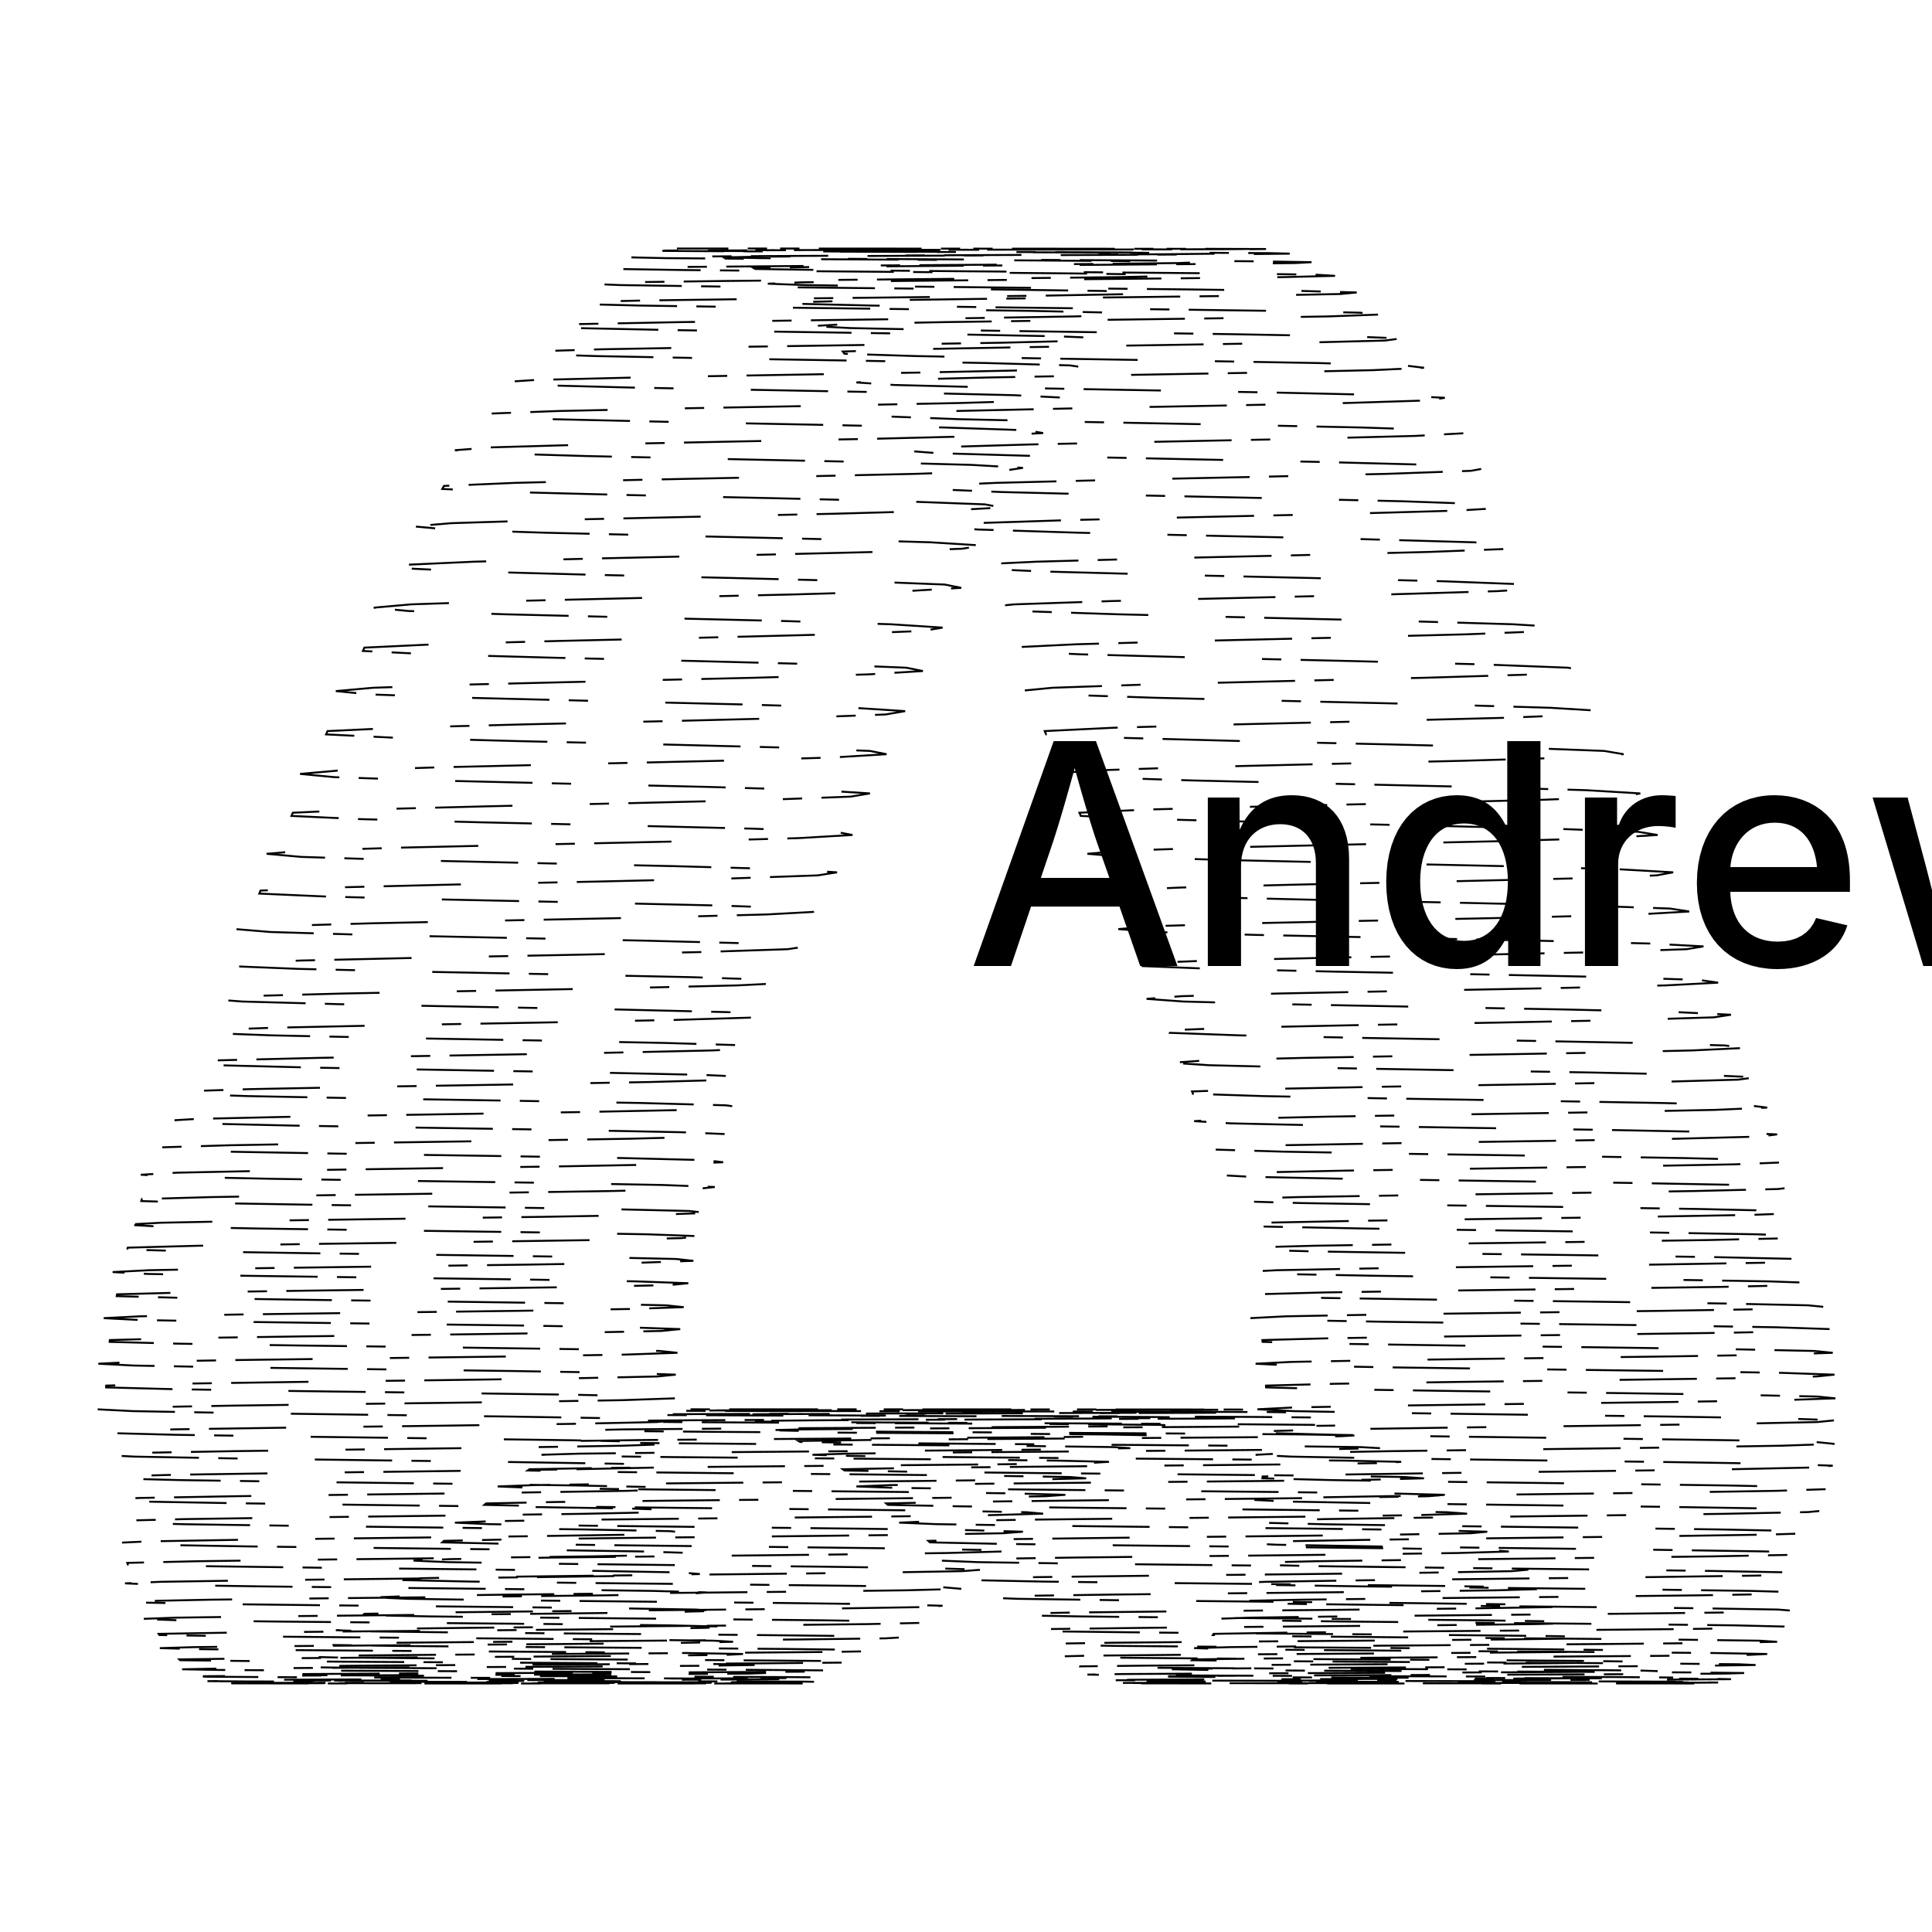 <?xml version="1.0" encoding="UTF-8"?>
<!DOCTYPE svg>
<svg data-animation-duration="3s" preserveAspectRatio="xMidYMid meet" version="1.1" viewBox="-50 -50 100 100" xmlns:xlink="http://www.w3.org/1999/xlink" xmlns="http://www.w3.org/2000/svg"><style>/* <![CDATA[ */ @keyframes svg-31-e-main-anim{0%{stroke-dashoffset:0}to{stroke-dashoffset:10%}}.svg-31-e-polyline{stroke:#000;stroke-width:.1;fill:none;stroke-dasharray:4%,4%,1%,1%;animation:svg-31-e-main-anim 3s linear infinite} /* ]]> */</style><polyline class="svg-31-e-polyline" points="15.083,22.944 16.94,23.039 22.054,23.133 29.159,23.228 36.496,23.322 42.251,23.416 45,23.511 44.062,23.605 39.668,23.699 32.906,23.794 25.447,23.888 19.136,23.982 15.533,24.077 15.529,24.171 19.125,24.265 25.428,24.359 32.88,24.454 39.635,24.548 44.021,24.642 44.952,24.736 42.196,24.83 36.433,24.924 29.088,25.018 21.976,25.112 16.855,25.206 14.99,25.3 16.84,25.394 21.947,25.488 29.044,25.582 36.374,25.676 42.122,25.769 44.863,25.863 43.917,25.956 39.516,26.05 32.747,26.143 25.28,26.237 18.962,26.33 15.352,26.423 15.341,26.516 18.928,26.609 25.225,26.702 32.669,26.795 39.417,26.888 43.795,26.98 44.719,27.073 41.955,27.165 36.185,27.258 28.833,27.35 21.714,27.442 16.585,27.534 14.713,27.626 16.556,27.718 21.655,27.809 28.745,27.901 36.067,27.992 41.808,28.083 44.542,28.174 43.589,28.265 39.18,28.356 32.403,28.446 24.929,28.537 18.604,28.627 14.986,28.717 14.968,28.807 18.548,28.896 24.837,28.986 32.274,29.075 39.015,29.164 43.386,29.253 44.302,29.341 41.532,29.43 35.754,29.518 28.395,29.606 21.268,29.694 16.132,29.781 14.252,29.868 16.088,29.955 21.18,30.042 28.263,30.128 35.578,30.215 41.311,30.301 44.038,30.386 43.078,30.472 38.662,30.557 31.878,30.641 24.397,30.726 18.064,30.81 14.439,30.894 14.414,30.978 17.987,31.061 24.269,31.144 31.698,31.226 38.432,31.309 42.796,31.39 43.705,31.472 40.927,31.553 35.143,31.634 27.776,31.715 20.642,31.795 15.499,31.874 13.612,31.954 15.441,32.033 20.525,32.111 27.601,32.189 34.909,32.267 40.635,32.345 43.355,32.422 42.388,32.498 37.965,32.574 31.174,32.65 23.686,32.725 17.345,32.8 13.714,32.874 13.681,32.948 17.247,33.021 23.522,33.094 30.945,33.167 37.671,33.239 42.028,33.31 42.93,33.381 40.145,33.452 34.354,33.522 26.98,33.591 19.84,33.66 14.69,33.729 12.796,33.796 14.617,33.864 19.695,33.931 26.764,33.997 34.065,34.063 39.784,34.128 42.497,34.193 41.523,34.257 37.093,34.32 30.295,34.383 22.8,34.445 16.453,34.507 12.815,34.568 12.775,34.629 16.335,34.689 22.602,34.748 30.018,34.807 36.738,34.865 41.088,34.922 41.983,34.979 39.192,35.035 33.394,35.091 26.013,35.146 18.866,35.2 13.709,35.254 11.808,35.307 13.623,35.359 18.694,35.411 25.756,35.462 33.051,35.512 38.763,35.561 41.469,35.61 40.488,35.658 36.052,35.706 29.247,35.753 21.746,35.799 15.392,35.844 11.747,35.889 11.701,35.933 15.254,35.976 21.515,36.018 28.924,36.06 35.637,36.101 39.981,36.141 40.87,36.181 38.072,36.22 32.267,36.258 24.88,36.295 17.726,36.331 12.563,36.367 10.656,36.402 12.464,36.436 17.529,36.47 24.584,36.502 31.872,36.534 37.579,36.565 40.278,36.595 39.291,36.625 34.848,36.653 28.037,36.681 20.529,36.708 14.169,36.735 10.518,36.76 10.465,36.785 14.012,36.809 20.267,36.832 27.67,36.854 34.376,36.875 38.714,36.896 39.596,36.915 36.792,36.934 30.981,36.952 23.588,36.97 16.428,36.986 11.258,37.002 9.345,37.016 11.148,37.03 16.206,37.043 23.255,37.056 30.537,37.067 36.237,37.078 38.931,37.087 37.937,37.096 33.489,37.104 26.671,37.111 19.158,37.118 12.792,37.123 9.134,37.128 9.076,37.131 12.616,37.134 18.865,37.136 26.262,37.138 32.963,37.138 37.295,37.138 38.171,37.136 35.361,37.134 29.544,37.131 22.145,37.127 14.979,37.122 9.804,37.117 7.885,37.11 9.681,37.103 14.734,37.095 21.777,37.086 29.054,37.076 34.748,37.065 37.436,37.054 36.437,37.041 31.982,37.028 25.159,37.014 17.64,36.999 11.268,36.984 7.605,36.967 7.541,36.95 11.076,36.931 17.319,36.912 24.711,36.892 31.406,36.872 35.732,36.85 36.603,36.828 33.787,36.805 27.965,36.781 20.56,36.756 13.389,36.73 8.208,36.704 6.284,36.677 8.075,36.648 13.122,36.62 20.16,36.59 27.431,36.56 33.12,36.528 35.802,36.496 34.798,36.464 30.338,36.43 23.51,36.396 15.985,36.361 9.608,36.325 5.94,36.288 5.871,36.251 9.4,36.212 15.638,36.174 23.025,36.134 29.715,36.093 34.036,36.052 34.901,36.01 32.08,35.968 26.253,35.925 18.843,35.881 11.667,35.836 6.481,35.79 4.551,35.744 6.338,35.697 11.38,35.65 18.413,35.602 25.679,35.553 31.363,35.503 34.04,35.453 33.031,35.402 28.566,35.35 21.733,35.298 14.203,35.245 7.822,35.192 4.149,35.138 4.074,35.083 7.599,35.027 13.833,34.971 21.214,34.915 27.899,34.858 32.216,34.8 33.077,34.741 30.251,34.682 24.419,34.623 17.005,34.563 9.824,34.502 4.633,34.441 2.699,34.379 4.481,34.317 9.518,34.254 16.547,34.191 23.808,34.127 29.488,34.063 32.161,33.998 31.147,33.932 26.678,33.867 19.84,33.8 12.306,33.733 5.92,33.666 2.242,33.599 2.164,33.53 5.684,33.462 11.914,33.393 19.291,33.323 25.972,33.254 30.284,33.183 31.141,33.113 28.311,33.042 22.475,32.97 15.056,32.899 7.871,32.827 2.676,32.754 0.738,32.681 2.515,32.608 7.549,32.535 14.573,32.461 21.831,32.387 27.506,32.313 30.175,32.238 29.157,32.163 24.684,32.088 17.843,32.012 10.304,31.937 3.914,31.861 0.233,31.785 0.151,31.708 3.667,31.632 9.893,31.555 17.266,31.478 23.943,31.401 28.251,31.323 29.105,31.246 26.271,31.168 20.431,31.09 13.009,31.012 5.82,30.934 0.622,30.856 -1.32,30.777 0.453,30.699 5.483,30.62 12.504,30.542 19.758,30.463 25.43,30.384 28.096,30.306 27.074,30.227 22.598,30.148 15.753,30.069 8.211,29.99 1.818,29.911 -1.867,29.833 -1.953,29.754 1.561,29.675 7.783,29.596 15.153,29.517 21.827,29.439 26.132,29.36 26.981,29.281 24.145,29.203 18.302,29.125 10.876,29.046 3.684,28.968 -1.517,28.89 -3.462,28.812 -1.692,28.735 3.335,28.657 10.353,28.58 17.604,28.502 23.273,28.425 25.935,28.348 24.911,28.272 20.432,28.195 13.584,28.119 6.039,28.043 -0.357,27.967 -4.045,27.892 -4.133,27.817 -0.623,27.742 5.596,27.667 12.964,27.593 19.635,27.518 23.937,27.445 24.784,27.371 21.945,27.298 16.099,27.225 8.671,27.153 1.476,27.081 -3.728,27.009 -5.675,26.938 -3.907,26.867 1.117,26.796 8.132,26.726 15.381,26.656 21.047,26.587 23.707,26.518 22.68,26.449 18.199,26.381 11.348,26.313 3.802,26.246 -2.597,26.18 -6.287,26.113 -6.378,26.048 -2.87,25.982 3.347,25.918 10.712,25.853 17.381,25.79 21.681,25.726 22.526,25.664 19.685,25.602 13.837,25.54 6.407,25.479 -0.79,25.419 -5.996,25.359 -7.946,25.299 -6.18,25.241 -1.157,25.183 5.856,25.125 13.103,25.068 18.767,25.012 21.425,24.956 20.397,24.901 15.913,24.847 9.061,24.793 1.512,24.74 -4.888,24.688 -8.58,24.636 -8.672,24.585 -5.166,24.535 1.049,24.485 8.413,24.436 15.08,24.388 19.379,24.34 20.222,24.293 17.379,24.247 11.529,24.201 4.098,24.157 -3.101,24.113 -8.308,24.069 -10.259,24.027 -8.495,23.985 -3.474,23.944 3.538,23.904 10.784,23.864 16.447,23.826 19.103,23.788 18.074,23.751 13.589,23.714 6.735,23.679 -0.815,23.644 -7.216,23.61 -10.909,23.577 -11.003,23.544 -7.497,23.513 -1.283,23.482 6.079,23.452 12.745,23.423 17.043,23.395 17.885,23.367 15.041,23.341 9.191,23.315 1.758,23.29 -5.441,23.266 -10.65,23.243 -12.602,23.221 -10.838,23.199 -5.818,23.178 1.193,23.159 8.438,23.14 14.1,23.122 16.756,23.104 15.726,23.088 11.24,23.073 4.386,23.058 -3.165,23.044 -9.567,23.031 -13.26,23.019 -13.355,23.008 -9.85,22.998 -3.636,22.989 3.726,22.98 10.391,22.973 14.688,22.966 15.53,22.96 12.686,22.956 6.835,22.952 -0.598,22.948 -7.798,22.946 -13.006,22.945 -14.959,22.944 -13.195,22.945 -8.175,22.946 -1.164,22.948 6.08,22.952 11.742,22.956 14.398,22.96 13.367,22.966 8.881,22.973 2.027,22.98 -5.523,22.989 -11.926,22.998 -15.619,23.008 -15.713,23.019 -12.209,23.031 -5.995,23.044 1.367,23.058 8.033,23.073 12.33,23.088 13.172,23.104 10.328,23.122 4.477,23.14 -2.956,23.159 -10.155,23.178 -15.364,23.199 -17.316,23.221 -15.552,23.243 -10.532,23.266 -3.52,23.29 3.724,23.315 9.387,23.341 12.043,23.367 11.013,23.395 6.528,23.423 -0.326,23.452 -7.876,23.482 -14.278,23.513 -17.971,23.544 -18.065,23.577 -14.559,23.61 -8.345,23.644 -0.982,23.679 5.684,23.714 9.982,23.751 10.825,23.788 7.981,23.826 2.131,23.864 -5.301,23.904 -12.5,23.944 -17.707,23.985 -19.658,24.027 -17.893,24.069 -12.872,24.113 -5.86,24.157 1.385,24.201 7.049,24.247 9.706,24.293 8.677,24.34 4.193,24.388 -2.66,24.436 -10.209,24.485 -16.61,24.535 -20.301,24.585 -20.394,24.636 -16.887,24.688 -10.672,24.74 -3.308,24.793 3.36,24.847 7.659,24.901 8.503,24.956 5.661,25.012 -0.188,25.068 -7.619,25.125 -14.816,25.183 -20.022,25.241 -21.972,25.299 -20.206,25.359 -15.183,25.419 -8.169,25.479 -0.922,25.54 4.743,25.602 7.402,25.664 6.374,25.726 1.892,25.79 -4.96,25.853 -12.507,25.918 -18.906,25.982 -22.596,26.048 -22.687,26.113 -19.178,26.18 -12.961,26.246 -5.595,26.313 1.074,26.381 5.375,26.449 6.221,26.518 3.38,26.587 -2.466,26.656 -9.895,26.726 -17.09,26.796 -22.294,26.867 -24.242,26.938 -22.474,27.009 -17.449,27.081 -10.433,27.153 -3.184,27.225 2.483,27.298 5.144,27.371 4.118,27.445 -0.362,27.518 -7.211,27.593 -14.756,27.667 -21.153,27.742 -24.84,27.817 -24.929,27.892 -21.418,27.967 -15.199,28.043 -7.831,28.119 -1.159,28.195 3.145,28.272 3.993,28.348 1.155,28.425 -4.689,28.502 -12.115,28.58 -19.308,28.657 -24.51,28.735 -26.455,28.812 -24.684,28.89 -19.657,28.968 -12.639,29.046 -5.387,29.125 0.283,29.203 2.947,29.281 1.924,29.36 -2.554,29.439 -9.4,29.517 -16.942,29.596 -23.336,29.675 -27.021,29.754 -27.107,29.833 -23.593,29.911 -17.371,29.99 -10,30.069 -3.325,30.148 0.981,30.227 1.833,30.306 -1.002,30.384 -6.844,30.463 -14.267,30.542 -21.457,30.62 -26.655,30.699 -28.597,30.777 -26.823,30.856 -21.793,30.934 -14.771,31.012 -7.516,31.09 -1.843,31.168 0.824,31.246 -0.196,31.323 -4.67,31.401 -11.513,31.478 -19.052,31.555 -25.443,31.632 -29.124,31.708 -29.207,31.785 -25.69,31.861 -19.464,31.937 -12.09,32.012 -5.411,32.088 -1.102,32.163 -0.247,32.238 -3.078,32.313 -8.916,32.387 -16.336,32.461 -23.522,32.535 -28.717,32.608 -30.655,32.681 -28.878,32.754 -23.844,32.827 -16.818,32.899 -9.56,32.97 -3.883,33.042 -1.212,33.113 -2.228,33.183 -6.699,33.254 -13.538,33.323 -21.073,33.393 -27.46,33.462 -31.138,33.53 -31.216,33.599 -27.695,33.666 -21.465,33.733 -14.087,33.8 -7.405,33.867 -3.091,33.932 -2.233,33.998 -5.06,34.063 -10.894,34.127 -18.309,34.191 -25.491,34.254 -30.682,34.317 -32.617,34.379 -30.835,34.441 -25.797,34.502 -18.767,34.563 -11.504,34.623 -5.824,34.682 -3.149,34.741 -4.16,34.8 -8.627,34.858 -15.461,34.915 -22.992,34.971 -29.375,35.027 -33.048,35.083 -33.122,35.138 -29.597,35.192 -23.363,35.245 -15.98,35.298 -9.294,35.35 -4.975,35.402 -4.112,35.453 -6.935,35.503 -12.764,35.553 -20.175,35.602 -27.353,35.65 -32.539,35.697 -34.469,35.744 -32.683,35.79 -27.64,35.836 -20.606,35.881 -13.338,35.925 -7.653,35.968 -4.973,36.01 -5.98,36.052 -10.442,36.093 -17.272,36.134 -24.798,36.174 -31.176,36.212 -34.844,36.251 -34.913,36.288 -31.383,36.325 -25.144,36.361 -17.757,36.396 -11.065,36.43 -6.742,36.464 -5.874,36.496 -8.692,36.528 -14.516,36.56 -21.922,36.59 -29.095,36.62 -34.276,36.648 -36.201,36.677 -34.41,36.704 -29.362,36.73 -22.323,36.756 -15.05,36.781 -9.36,36.805 -6.675,36.828 -7.677,36.85 -12.133,36.872 -18.958,36.892 -26.479,36.912 -32.851,36.931 -36.515,36.95 -36.579,36.967 -33.043,36.984 -26.799,36.999 -19.406,37.014 -12.71,37.028 -8.381,37.041 -7.508,37.054 -10.32,37.065 -16.139,37.076 -23.54,37.086 -30.707,37.095 -35.883,37.103 -37.802,37.11 -36.006,37.117 -30.952,37.122 -23.908,37.127 -16.63,37.131 -10.933,37.134 -8.243,37.136 -9.239,37.138 -13.69,37.138 -20.51,37.138 -28.025,37.136 -34.392,37.134 -38.05,37.131 -38.108,37.128 -34.567,37.123 -28.317,37.118 -20.919,37.111 -14.216,37.104 -9.882,37.096 -9.003,37.087 -11.81,37.078 -17.623,37.067 -25.018,37.056 -32.179,37.043 -37.349,37.03 -39.263,37.016 -37.46,37.002 -32.401,36.986 -25.35,36.97 -18.066,36.952 -12.364,36.934 -9.668,36.915 -10.659,36.896 -15.104,36.875 -21.917,36.854 -29.426,36.832 -35.787,36.809 -39.439,36.785 -39.491,36.76 -35.944,36.735 -29.688,36.708 -22.284,36.681 -15.575,36.653 -11.235,36.625 -10.35,36.595 -13.151,36.565 -18.958,36.534 -26.347,36.502 -33.502,36.47 -38.666,36.436 -40.573,36.402 -38.764,36.367 -33.699,36.331 -26.642,36.295 -19.352,36.258 -13.644,36.22 -10.942,36.181 -11.926,36.141 -16.364,36.101 -23.171,36.06 -30.675,36.018 -37.029,35.976 -40.675,35.933 -40.721,35.889 -37.167,35.844 -30.905,35.799 -23.494,35.753 -16.779,35.706 -12.433,35.658 -11.541,35.61 -14.336,35.561 -20.136,35.512 -27.518,35.462 -34.667,35.411 -39.825,35.359 -41.726,35.307 -39.91,35.254 -34.839,35.2 -27.776,35.146 -20.479,35.091 -14.764,35.035 -12.055,34.979 -13.033,34.922 -17.465,34.865 -24.265,34.807 -31.762,34.748 -38.11,34.689 -41.749,34.629 -41.788,34.568 -38.228,34.507 -31.959,34.445 -24.542,34.383 -17.82,34.32 -13.467,34.257 -12.569,34.193 -15.357,34.128 -21.15,34.063 -28.526,33.997 -35.668,33.931 -40.819,33.864 -42.713,33.796 -40.891,33.729 -35.813,33.66 -28.743,33.591 -21.439,33.522 -15.718,33.452 -13.002,33.381 -13.973,33.31 -18.398,33.239 -25.192,33.167 -32.682,33.094 -39.023,33.021 -42.655,32.948 -42.688,32.874 -39.121,32.8 -32.845,32.725 -25.421,32.65 -18.692,32.574 -14.332,32.498 -13.427,32.422 -16.208,32.345 -21.995,32.267 -29.363,32.189 -36.499,32.111 -41.642,32.033 -43.53,31.954 -41.701,31.874 -36.615,31.795 -29.538,31.715 -22.228,31.634 -16.499,31.553 -13.777,31.472 -14.74,31.39 -19.159,31.309 -25.945,31.226 -33.428,31.144 -39.762,31.061 -43.387,30.978 -43.413,30.894 -39.839,30.81 -33.556,30.726 -26.125,30.641 -19.389,30.557 -15.022,30.472 -14.11,30.386 -16.884,30.301 -22.663,30.215 -30.025,30.128 -37.153,30.042 -42.29,29.955 -44.17,29.868 -42.334,29.781 -37.241,29.694 -30.157,29.606 -22.84,29.518 -17.104,29.43 -14.374,29.341 -15.331,29.253 -19.742,29.164 -26.521,29.075 -33.997,28.986 -40.324,28.896 -43.942,28.807 -43.96,28.717 -40.379,28.627 -34.089,28.537 -26.65,28.446 -19.908,28.356 -15.533,28.265 -14.613,28.174 -17.38,28.083 -23.153,27.992 -30.507,27.901 -37.628,27.809 -42.757,27.718 -44.63,27.626 -42.787,27.534 -37.687,27.442 -30.596,27.35 -23.271,27.258 -17.528,27.165 -14.791,27.073 -15.74,26.98 -20.144,26.888 -26.916,26.795 -34.384,26.702 -40.704,26.609 -44.314,26.516 -44.325,26.423 -40.737,26.33 -34.44,26.237 -26.994,26.143 -20.244,26.05 -15.862,25.956 -14.935,25.863 -17.694,25.769 -23.459,25.676 -30.806,25.582 -37.92,25.488 -43.042,25.394 -44.907,25.3 -43.057,25.206 -37.949,25.112 -30.851,25.018 -23.519,24.924 -17.768,24.83 -15.024,24.736 -15.966,24.642 -20.362,24.548 -27.127,24.454 -34.588,24.359 -40.9,24.265 -44.503,24.171 -44.507,24.077 -40.911,23.982 -34.606,23.888 -27.153,23.794 -20.395,23.699 -16.006,23.605 -15.072,23.511 -17.824,23.416 -23.582,23.322 -30.921,23.228 -38.027,23.133 -43.142,23.039 -45,22.944 -43.142,22.85 -38.027,22.756 -30.921,22.661 -23.582,22.567 -17.824,22.473 -15.072,22.378 -16.006,22.284 -20.395,22.19 -27.153,22.095 -34.606,22.001 -40.911,21.906 -44.507,21.812 -44.503,21.718 -40.9,21.623 -34.588,21.529 -27.127,21.435 -20.362,21.341 -15.966,21.246 -15.024,21.152 -17.768,21.058 -23.519,20.963 -30.851,20.869 -37.949,20.775 -43.057,20.681 -44.907,20.586 -43.042,20.492 -37.92,20.398 -30.806,20.304 -23.459,20.209 -17.694,20.115 -14.935,20.021 -15.862,19.926 -20.244,19.832 -26.994,19.738 -34.44,19.644 -40.737,19.549 -44.325,19.455 -44.314,19.361 -40.704,19.266 -34.384,19.172 -26.916,19.077 -20.144,18.983 -15.74,18.889 -14.791,18.794 -17.528,18.7 -23.271,18.605 -30.596,18.511 -37.687,18.416 -42.787,18.322 -44.63,18.227 -42.757,18.132 -37.628,18.038 -30.507,17.943 -23.153,17.848 -17.38,17.753 -14.613,17.658 -15.533,17.563 -19.908,17.468 -26.65,17.373 -34.089,17.278 -40.379,17.183 -43.96,17.088 -43.942,16.993 -40.324,16.897 -33.997,16.802 -26.521,16.706 -19.742,16.611 -15.331,16.515 -14.374,16.419 -17.104,16.323 -22.84,16.227 -30.157,16.131 -37.241,16.035 -42.334,15.939 -44.17,15.842 -42.29,15.746 -37.153,15.649 -30.025,15.552 -22.663,15.456 -16.884,15.359 -14.11,15.261 -15.022,15.164 -19.389,15.067 -26.125,14.969 -33.556,14.872 -39.839,14.774 -43.413,14.676 -43.387,14.578 -39.762,14.48 -33.428,14.381 -25.945,14.283 -19.159,14.184 -14.74,14.085 -13.777,13.986 -16.499,13.887 -22.228,13.787 -29.538,13.687 -36.615,13.588 -41.701,13.488 -43.53,13.387 -41.642,13.287 -36.499,13.186 -29.363,13.085 -21.995,12.984 -16.208,12.883 -13.427,12.781 -14.332,12.68 -18.692,12.578 -25.421,12.475 -32.845,12.373 -39.121,12.27 -42.688,12.167 -42.655,12.064 -39.023,11.96 -32.682,11.857 -25.192,11.753 -18.398,11.648 -13.973,11.544 -13.002,11.439 -15.718,11.334 -21.439,11.228 -28.743,11.123 -35.813,11.017 -40.891,10.91 -42.713,10.804 -40.819,10.697 -35.668,10.59 -28.526,10.482 -21.15,10.374 -15.357,10.266 -12.569,10.158 -13.467,10.049 -17.82,9.94 -24.542,9.83 -31.959,9.721 -38.228,9.61 -41.788,9.5 -41.749,9.389 -38.11,9.278 -31.762,9.166 -24.265,9.054 -17.465,8.942 -13.033,8.829 -12.055,8.716 -14.764,8.603 -20.479,8.489 -27.776,8.375 -34.839,8.26 -39.91,8.145 -41.726,8.03 -39.825,7.914 -34.667,7.798 -27.518,7.681 -20.136,7.564 -14.336,7.447 -11.541,7.329 -12.433,7.211 -16.779,7.092 -23.494,6.973 -30.905,6.854 -37.167,6.734 -40.721,6.614 -40.675,6.493 -37.029,6.372 -30.675,6.25 -23.171,6.128 -16.364,6.005 -11.926,5.882 -10.942,5.759 -13.644,5.635 -19.352,5.511 -26.642,5.386 -33.699,5.261 -38.764,5.135 -40.573,5.009 -38.666,4.882 -33.502,4.755 -26.347,4.628 -18.958,4.5 -13.151,4.371 -10.35,4.242 -11.235,4.113 -15.575,3.983 -22.284,3.852 -29.688,3.722 -35.944,3.59 -39.491,3.458 -39.439,3.326 -35.787,3.193 -29.426,3.06 -21.917,2.926 -15.104,2.792 -10.659,2.657 -9.668,2.522 -12.364,2.387 -18.066,2.25 -25.35,2.114 -32.401,1.977 -37.46,1.839 -39.263,1.701 -37.349,1.562 -32.179,1.423 -25.018,1.283 -17.623,1.143 -11.81,1.003 -9.003,0.862 -9.882,0.72 -14.216,0.578 -20.919,0.436 -28.317,0.293 -34.567,0.149 -38.108,0.005 -38.05,-0.139 -34.392,-0.284 -28.025,-0.43 -20.51,-0.576 -13.69,-0.722 -9.239,-0.869 -8.243,-1.016 -10.933,-1.164 -16.63,-1.312 -23.908,-1.461 -30.952,-1.61 -36.006,-1.76 -37.802,-1.91 -35.883,-2.061 -30.707,-2.212 -23.54,-2.363 -16.139,-2.515 -10.32,-2.668 -7.508,-2.821 -8.381,-2.974 -12.71,-3.128 -19.406,-3.282 -26.799,-3.437 -33.043,-3.592 -36.579,-3.748 -36.515,-3.904 -32.851,-4.06 -26.479,-4.217 -18.958,-4.374 -12.133,-4.532 -7.677,-4.69 -6.675,-4.849 -9.36,-5.008 -15.05,-5.167 -22.323,-5.327 -29.362,-5.487 -34.41,-5.647 -36.201,-5.808 -34.276,-5.97 -29.095,-6.131 -21.922,-6.293 -14.516,-6.456 -8.692,-6.618 -5.874,-6.782 -6.742,-6.945 -11.065,-7.109 -17.757,-7.273 -25.144,-7.438 -31.383,-7.603 -34.913,-7.768 -34.844,-7.933 -31.176,-8.099 -24.798,-8.265 -17.272,-8.432 -10.442,-8.599 -5.98,-8.766 -4.973,-8.933 -7.653,-9.101 -13.338,-9.269 -20.606,-9.437 -27.64,-9.605 -32.683,-9.774 -34.469,-9.943 -32.539,-10.112 -27.353,-10.282 -20.175,-10.451 -12.764,-10.621 -6.935,-10.791 -4.112,-10.962 -4.975,-11.132 -9.294,-11.303 -15.98,-11.474 -23.363,-11.645 -29.597,-11.816 -33.122,-11.988 -33.048,-12.159 -29.375,-12.331 -22.992,-12.503 -15.461,-12.675 -8.627,-12.847 -4.16,-13.02 -3.149,-13.192 -5.824,-13.365 -11.504,-13.537 -18.767,-13.71 -25.797,-13.883 -30.835,-14.056 -32.617,-14.229 -30.682,-14.402 -25.491,-14.575 -18.309,-14.748 -10.894,-14.921 -5.06,-15.094 -2.233,-15.267 -3.091,-15.44 -7.405,-15.613 -14.087,-15.787 -21.465,-15.96 -27.695,-16.133 -31.216,-16.306 -31.138,-16.479 -27.46,-16.652 -21.073,-16.825 -13.538,-16.997 -6.699,-17.17 -2.228,-17.343 -1.212,-17.515 -3.883,-17.688 -9.56,-17.86 -16.818,-18.032 -23.844,-18.204 -28.878,-18.376 -30.655,-18.547 -28.717,-18.719 -23.522,-18.89 -16.336,-19.061 -8.916,-19.232 -3.078,-19.403 -0.247,-19.573 -1.102,-19.744 -5.411,-19.914 -12.09,-20.083 -19.464,-20.253 -25.69,-20.422 -29.207,-20.591 -29.124,-20.76 -25.443,-20.928 -19.052,-21.096 -11.513,-21.264 -4.67,-21.431 -0.196,-21.598 0.824,-21.765 -1.843,-21.931 -7.516,-22.097 -14.771,-22.262 -21.793,-22.427 -26.823,-22.592 -28.597,-22.756 -26.655,-22.92 -21.457,-23.084 -14.267,-23.247 -6.844,-23.409 -1.002,-23.571 1.833,-23.733 0.981,-23.894 -3.325,-24.054 -10,-24.215 -17.371,-24.374 -23.593,-24.533 -27.107,-24.691 -27.021,-24.849 -23.336,-25.007 -16.942,-25.163 -9.4,-25.32 -2.554,-25.475 1.924,-25.63 2.947,-25.784 0.283,-25.938 -5.387,-26.091 -12.639,-26.244 -19.657,-26.395 -24.684,-26.546 -26.455,-26.697 -24.51,-26.846 -19.308,-26.995 -12.115,-27.144 -4.689,-27.291 1.155,-27.438 3.993,-27.584 3.145,-27.729 -1.159,-27.874 -7.831,-28.018 -15.199,-28.161 -21.418,-28.303 -24.929,-28.444 -24.84,-28.585 -21.153,-28.725 -14.756,-28.863 -7.211,-29.002 -0.362,-29.139 4.118,-29.275 5.144,-29.411 2.483,-29.545 -3.184,-29.679 -10.433,-29.812 -17.449,-29.943 -22.474,-30.074 -24.242,-30.204 -22.294,-30.333 -17.09,-30.461 -9.895,-30.589 -2.466,-30.715 3.38,-30.84 6.221,-30.964 5.375,-31.087 1.074,-31.209 -5.595,-31.331 -12.961,-31.451 -19.178,-31.57 -22.687,-31.688 -22.596,-31.805 -18.906,-31.921 -12.507,-32.035 -4.96,-32.149 1.892,-32.262 6.374,-32.373 7.402,-32.484 4.743,-32.593 -0.922,-32.701 -8.169,-32.809 -15.183,-32.915 -20.206,-33.019 -21.972,-33.123 -20.022,-33.225 -14.816,-33.327 -7.619,-33.427 -0.188,-33.526 5.661,-33.623 8.503,-33.72 7.659,-33.815 3.36,-33.909 -3.308,-34.002 -10.672,-34.094 -16.887,-34.184 -20.394,-34.273 -20.301,-34.361 -16.61,-34.448 -10.209,-34.533 -2.66,-34.617 4.193,-34.7 8.677,-34.782 9.706,-34.862 7.049,-34.941 1.385,-35.019 -5.86,-35.095 -12.872,-35.17 -17.893,-35.244 -19.658,-35.316 -17.707,-35.387 -12.5,-35.457 -5.301,-35.525 2.131,-35.592 7.981,-35.657 10.825,-35.722 9.982,-35.784 5.684,-35.846 -0.982,-35.906 -8.345,-35.965 -14.559,-36.022 -18.065,-36.078 -17.971,-36.133 -14.278,-36.186 -7.876,-36.238 -0.326,-36.288 6.528,-36.337 11.013,-36.384 12.043,-36.43 9.387,-36.475 3.724,-36.518 -3.52,-36.56 -10.532,-36.6 -15.552,-36.639 -17.316,-36.677 -15.364,-36.713 -10.155,-36.747 -2.956,-36.78 4.477,-36.812 10.328,-36.842 13.172,-36.871 12.33,-36.898 8.033,-36.924 1.367,-36.949 -5.995,-36.972 -12.209,-36.993 -15.713,-37.013 -15.619,-37.031 -11.926,-37.048 -5.523,-37.064 2.027,-37.078 8.881,-37.091 13.367,-37.102 14.398,-37.111 11.742,-37.12 6.08,-37.126 -1.164,-37.131 -8.175,-37.135 -13.195,-37.137 -14.959,-37.138 -13.006,-37.137 -7.798,-37.135 -0.598,-37.131 6.835,-37.126 12.686,-37.12 15.53,-37.111 14.688,-37.102 10.391,-37.091 3.726,-37.078 -3.636,-37.064 -9.85,-37.048 -13.355,-37.031 -13.26,-37.013 -9.567,-36.993 -3.165,-36.972 4.386,-36.949 11.24,-36.924 15.726,-36.898 16.756,-36.871 14.1,-36.842 8.438,-36.812 1.193,-36.78 -5.818,-36.747 -10.838,-36.713 -12.602,-36.677 -10.65,-36.639 -5.441,-36.6 1.758,-36.56 9.191,-36.518 15.041,-36.475 17.885,-36.43 17.043,-36.384 12.745,-36.337 6.079,-36.288 -1.283,-36.238 -7.497,-36.186 -11.003,-36.133 -10.909,-36.078 -7.216,-36.022 -0.815,-35.965 6.735,-35.906 13.589,-35.846 18.074,-35.784 19.103,-35.722 16.447,-35.657 10.784,-35.592 3.538,-35.525 -3.474,-35.457 -8.495,-35.387 -10.259,-35.316 -8.308,-35.244 -3.101,-35.17 4.098,-35.095 11.529,-35.019 17.379,-34.941 20.222,-34.862 19.379,-34.782 15.08,-34.7 8.413,-34.617 1.049,-34.533 -5.166,-34.448 -8.672,-34.361 -8.58,-34.273 -4.888,-34.184 1.512,-34.094 9.061,-34.002 15.913,-33.909 20.397,-33.815 21.425,-33.72 18.767,-33.623 13.103,-33.526 5.856,-33.427 -1.157,-33.327 -6.18,-33.225 -7.946,-33.123 -5.996,-33.019 -0.79,-32.915 6.407,-32.809 13.837,-32.701 19.685,-32.593 22.526,-32.484 21.681,-32.373 17.381,-32.262 10.712,-32.149 3.347,-32.035 -2.87,-31.921 -6.378,-31.805 -6.287,-31.688 -2.597,-31.57 3.802,-31.451 11.348,-31.331 18.199,-31.209 22.68,-31.087 23.707,-30.964 21.047,-30.84 15.381,-30.715 8.132,-30.589 1.117,-30.461 -3.907,-30.333 -5.675,-30.204 -3.728,-30.074 1.476,-29.943 8.671,-29.812 16.099,-29.679 21.945,-29.545 24.784,-29.411 23.937,-29.275 19.635,-29.139 12.964,-29.002 5.596,-28.863 -0.623,-28.725 -4.133,-28.585 -4.045,-28.444 -0.357,-28.303 6.039,-28.161 13.584,-28.018 20.432,-27.874 24.911,-27.729 25.935,-27.584 23.273,-27.438 17.604,-27.291 10.353,-27.144 3.335,-26.995 -1.692,-26.846 -3.462,-26.697 -1.517,-26.546 3.684,-26.395 10.876,-26.244 18.302,-26.091 24.145,-25.938 26.981,-25.784 26.132,-25.63 21.827,-25.475 15.153,-25.32 7.783,-25.163 1.561,-25.007 -1.953,-24.849 -1.867,-24.691 1.818,-24.533 8.211,-24.374 15.753,-24.215 22.598,-24.054 27.074,-23.894 28.096,-23.733 25.43,-23.571 19.758,-23.409 12.504,-23.247 5.483,-23.084 0.453,-22.92 -1.32,-22.756 0.622,-22.592 5.82,-22.427 13.009,-22.262 20.431,-22.097 26.271,-21.931 29.105,-21.765 28.251,-21.598 23.943,-21.431 17.266,-21.264 9.893,-21.096 3.667,-20.928 0.151,-20.76 0.233,-20.591 3.914,-20.422 10.304,-20.253 17.843,-20.083 24.684,-19.914 29.157,-19.744 30.175,-19.573 27.506,-19.403 21.831,-19.232 14.573,-19.061 7.549,-18.89 2.515,-18.719 0.738,-18.547 2.676,-18.376 7.871,-18.204 15.056,-18.032 22.475,-17.86 28.311,-17.688 31.141,-17.515 30.284,-17.343 25.972,-17.17 19.291,-16.997 11.914,-16.825 5.684,-16.652 2.164,-16.479 2.242,-16.306 5.92,-16.133 12.306,-15.96 19.84,-15.787 26.678,-15.613 31.147,-15.44 32.161,-15.267 29.488,-15.094 23.808,-14.921 16.547,-14.748 9.518,-14.575 4.481,-14.402 2.699,-14.229 4.633,-14.056 9.824,-13.883 17.005,-13.71 24.419,-13.537 30.251,-13.365 33.077,-13.192 32.216,-13.02 27.899,-12.847 21.214,-12.675 13.833,-12.503 7.599,-12.331 4.074,-12.159 4.149,-11.988 7.822,-11.816 14.203,-11.645 21.733,-11.474 28.566,-11.303 33.031,-11.132 34.04,-10.962 31.363,-10.791 25.679,-10.621 18.413,-10.451 11.38,-10.282 6.338,-10.112 4.551,-9.943 6.481,-9.774 11.667,-9.605 18.843,-9.437 26.253,-9.269 32.08,-9.101 34.901,-8.933 34.036,-8.766 29.715,-8.599 23.025,-8.432 15.638,-8.265 9.4,-8.099 5.871,-7.933 5.94,-7.768 9.608,-7.603 15.985,-7.438 23.51,-7.273 30.338,-7.109 34.798,-6.945 35.802,-6.782 33.12,-6.618 27.431,-6.456 20.16,-6.293 13.122,-6.131 8.075,-5.97 6.284,-5.808 8.208,-5.647 13.389,-5.487 20.56,-5.327 27.965,-5.167 33.787,-5.008 36.603,-4.849 35.732,-4.69 31.406,-4.532 24.711,-4.374 17.319,-4.217 11.076,-4.06 7.541,-3.904 7.605,-3.748 11.268,-3.592 17.64,-3.437 25.159,-3.282 31.982,-3.128 36.437,-2.974 37.436,-2.821 34.748,-2.668 29.054,-2.515 21.777,-2.363 14.734,-2.212 9.681,-2.061 7.885,-1.91 9.804,-1.76 14.979,-1.61 22.145,-1.461 29.544,-1.312 35.361,-1.164 38.171,-1.016 37.295,-0.869 32.963,-0.722 26.262,-0.576 18.865,-0.43 12.616,-0.284 9.076,-0.139 9.134,0.005 12.792,0.149 19.158,0.293 26.671,0.436 33.489,0.578 37.937,0.72 38.931,0.862 36.237,1.003 30.537,1.143 23.255,1.283 16.206,1.423 11.148,1.562 9.345,1.701 11.258,1.839 16.428,1.977 23.588,2.114 30.981,2.25 36.792,2.387 39.596,2.522 38.714,2.657 34.376,2.792 27.67,2.926 20.267,3.06 14.012,3.193 10.465,3.326 10.518,3.458 14.169,3.59 20.529,3.722 28.037,3.852 34.848,3.983 39.291,4.113 40.278,4.242 37.579,4.371 31.872,4.5 24.584,4.628 17.529,4.755 12.464,4.882 10.656,5.009 12.563,5.135 17.726,5.261 24.88,5.386 32.267,5.511 38.072,5.635 40.87,5.759 39.981,5.882 35.637,6.005 28.924,6.128 21.515,6.25 15.254,6.372 11.701,6.493 11.747,6.614 15.392,6.734 21.746,6.854 29.247,6.973 36.052,7.092 40.488,7.211 41.469,7.329 38.763,7.447 33.051,7.564 25.756,7.681 18.694,7.798 13.623,7.914 11.808,8.03 13.709,8.145 18.866,8.26 26.013,8.375 33.394,8.489 39.192,8.603 41.983,8.716 41.088,8.829 36.738,8.942 30.018,9.054 22.602,9.166 16.335,9.278 12.775,9.389 12.815,9.5 16.453,9.61 22.8,9.721 30.295,9.83 37.093,9.94 41.523,10.049 42.497,10.158 39.784,10.266 34.065,10.374 26.764,10.482 19.695,10.59 14.617,10.697 12.796,10.804 14.69,10.91 19.84,11.017 26.98,11.123 34.354,11.228 40.145,11.334 42.93,11.439 42.028,11.544 37.671,11.648 30.945,11.753 23.522,11.857 17.247,11.96 13.681,12.064 13.714,12.167 17.345,12.27 23.686,12.373 31.174,12.475 37.965,12.578 42.388,12.68 43.355,12.781 40.635,12.883 34.909,12.984 27.601,13.085 20.525,13.186 15.441,13.287 13.612,13.387 15.499,13.488 20.642,13.588 27.776,13.687 35.143,13.787 40.927,13.887 43.705,13.986 42.796,14.085 38.432,14.184 31.698,14.283 24.269,14.381 17.987,14.48 14.414,14.578 14.439,14.676 18.064,14.774 24.397,14.872 31.878,14.969 38.662,15.067 43.078,15.164 44.038,15.261 41.311,15.359 35.578,15.456 28.263,15.552 21.18,15.649 16.088,15.746 14.252,15.842 16.132,15.939 21.268,16.035 28.395,16.131 35.754,16.227 41.532,16.323 44.302,16.419 43.386,16.515 39.015,16.611 32.274,16.706 24.837,16.802 18.548,16.897 14.968,16.993 14.986,17.088 18.604,17.183 24.929,17.278 32.403,17.373 39.18,17.468 43.589,17.563 44.542,17.658 41.808,17.753 36.067,17.848 28.745,17.943 21.655,18.038 16.556,18.132 14.713,18.227 16.585,18.322 21.714,18.416 28.833,18.511 36.185,18.605 41.955,18.7 44.719,18.794 43.795,18.889 39.417,18.983 32.669,19.077 25.225,19.172 18.928,19.266 15.341,19.361 15.352,19.455 18.962,19.549 25.28,19.644 32.747,19.738 39.516,19.832 43.917,19.926 44.863,20.021 42.122,20.115 36.374,20.209 29.044,20.304 21.947,20.398 16.84,20.492 14.99,20.586 16.855,20.681 21.976,20.775 29.088,20.869 36.433,20.963 42.196,21.058 44.952,21.152 44.021,21.246 39.635,21.341 32.88,21.435 25.428,21.529 19.125,21.623 15.529,21.718 15.533,21.812 19.136,21.906 25.447,22.001 32.906,22.095 39.668,22.19 44.062,22.284 45,22.378 42.251,22.473 36.496,22.567 29.159,22.661 22.054,22.756 16.94,22.85 15.083,22.944"/><title>ANIMATION 31 - VARIATION E</title><desc><p>Created by <a href="http://andrew.wang-hoyer.com" target="_blank" rel="noopener">Andrew Wang-Hoyer</a>.</p></desc></svg>
